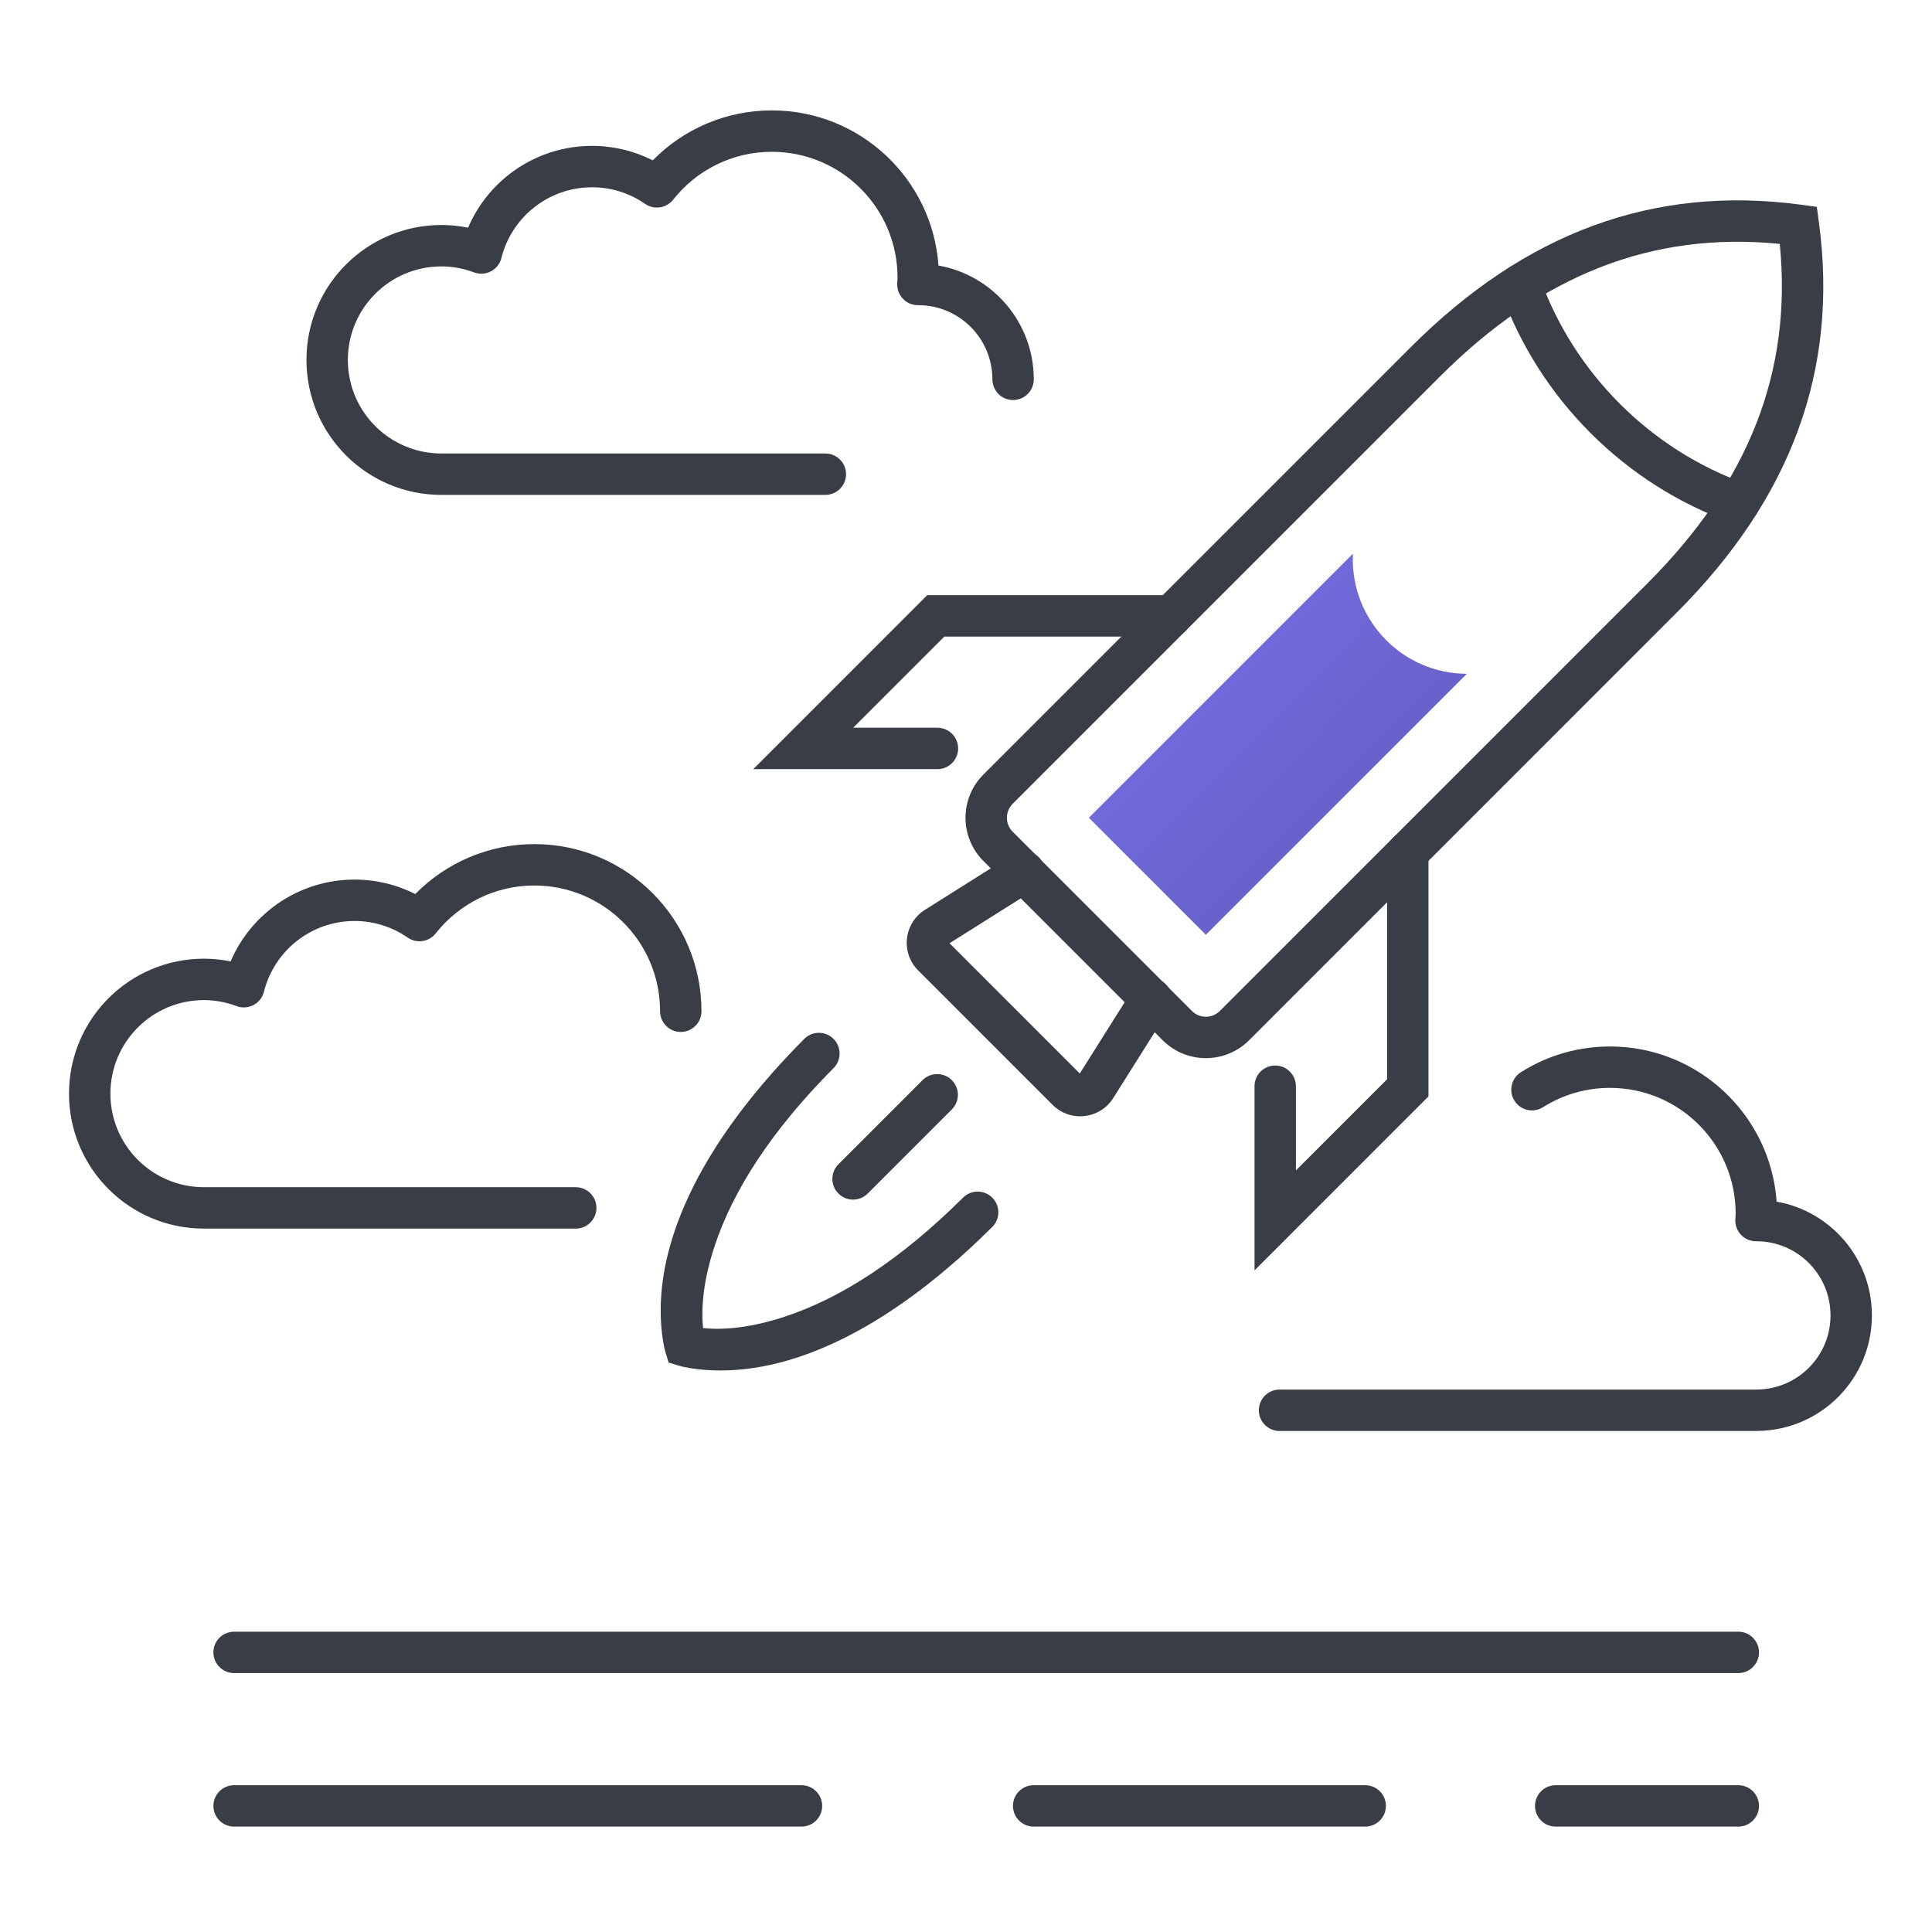 <svg xmlns="http://www.w3.org/2000/svg" width="140" height="140" viewBox="0 0 140 140">
  <defs>
    <linearGradient id="a" x1="0%" y1="0%" y2="100%">
      <stop offset="0%" stop-color="#7971EA"/>
      <stop offset="100%" stop-color="#605ABB"/>
    </linearGradient>
  </defs>
  <g fill="none" fill-rule="evenodd">
    <rect width="140" height="140"/>
    <g transform="translate(6 9)">
      <path fill="url(#a)" d="M92.031,31.349 L92.036,31.125 L72.904,50.258 L81.382,58.737 L100.294,39.826 C95.652,39.812 91.927,35.99 92.031,31.349"/>
      <g fill="#393E46" transform="translate(-1 -1)">
        <path d="M125.519,6.835 L126.653,6.988 L126.806,8.122 C128.249,18.841 124.763,28.132 116.5,36.394 L85.516,67.38 C83.785,69.109 80.979,69.109 79.25,67.379 L66.262,54.391 C64.531,52.661 64.531,49.856 66.262,48.125 L97.246,17.141 C105.497,8.89 114.788,5.391 125.519,6.835 Z M99.367,19.262 L68.383,50.246 C67.824,50.806 67.824,51.711 68.383,52.27 L81.371,65.258 C81.929,65.816 82.836,65.816 83.395,65.258 L114.379,34.273 C121.702,26.949 124.89,18.937 123.968,9.673 C114.695,8.751 106.68,11.949 99.367,19.262 Z"/>
        <path d="M77.153 63.585C77.594 62.884 78.52 62.674 79.221 63.116 79.922 63.557 80.133 64.483 79.691 65.184L75.67 71.569C74.702 73.104 72.559 73.345 71.273 72.061L61.535 62.322C60.251 61.038 60.491 58.895 62.028 57.927L68.412 53.906C69.113 53.464 70.039 53.674 70.48 54.375 70.922 55.076 70.711 56.003 70.01 56.444L63.807 60.351 73.245 69.79 77.153 63.585zM95.513 53.761C95.513 52.932 96.184 52.261 97.013 52.261 97.841 52.261 98.513 52.932 98.513 53.761L98.513 71.45 85.907 84.057 85.907 70.711C85.907 69.882 86.578 69.211 87.407 69.211 88.235 69.211 88.907 69.882 88.907 70.711L88.907 76.814 95.513 70.208 95.513 53.761zM62.93 44.735C63.759 44.735 64.43 45.407 64.43 46.235 64.43 47.063 63.759 47.735 62.93 47.735L49.584 47.735 62.19 35.128 79.88 35.128C80.709 35.128 81.38 35.8 81.38 36.628 81.38 37.456 80.709 38.128 79.88 38.128L63.433 38.128 56.826 44.735 62.93 44.735zM121.503 27.056C122.282 27.335 122.687 28.194 122.407 28.974 122.128 29.754 121.269 30.159 120.489 29.879 116.673 28.509 113.19 26.312 110.26 23.382 107.33 20.452 105.132 16.968 103.762 13.152 103.482 12.373 103.887 11.514 104.667 11.234 105.446 10.954 106.305 11.359 106.585 12.138 107.807 15.54 109.766 18.645 112.381 21.261 114.996 23.876 118.101 25.834 121.503 27.056zM51.915 87.395C55.907 86.07 60.227 83.318 64.787 78.784 65.374 78.2 66.324 78.202 66.908 78.79 67.492 79.377 67.49 80.327 66.902 80.911 58.248 89.517 50.641 92.043 44.999 91.138 44.641 91.081 44.378 91.019 44.213 90.968L43.452 90.735 43.218 89.974C43.168 89.809 43.106 89.545 43.048 89.188 42.144 83.546 44.669 75.938 53.276 67.285 53.86 66.697 54.81 66.695 55.397 67.279 55.985 67.863 55.987 68.813 55.403 69.4 50.869 73.959 48.117 78.28 46.792 82.272 45.989 84.688 45.79 86.696 45.948 88.238 47.491 88.397 49.499 88.197 51.915 87.395z"/>
        <path d="M61.852 70.271C62.437 69.686 63.387 69.686 63.973 70.271 64.559 70.857 64.559 71.807 63.973 72.393L57.877 78.489C57.291 79.075 56.341 79.075 55.756 78.489 55.17 77.903 55.17 76.953 55.756 76.367L61.852 70.271zM11.964 113.238C11.135 113.238 10.464 112.566 10.464 111.738 10.464 110.909 11.135 110.238 11.964 110.238L120.964 110.238C121.792 110.238 122.464 110.909 122.464 111.738 122.464 112.566 121.792 113.238 120.964 113.238L11.964 113.238zM11.964 124.363C11.135 124.363 10.464 123.691 10.464 122.863 10.464 122.034 11.135 121.363 11.964 121.363L53.078 121.363C53.906 121.363 54.578 122.034 54.578 122.863 54.578 123.691 53.906 124.363 53.078 124.363L11.964 124.363zM69.902 124.363C69.074 124.363 68.402 123.691 68.402 122.863 68.402 122.034 69.074 121.363 69.902 121.363L93.928 121.363C94.757 121.363 95.428 122.034 95.428 122.863 95.428 123.691 94.757 124.363 93.928 124.363L69.902 124.363zM107.733 124.363C106.904 124.363 106.233 123.691 106.233 122.863 106.233 122.034 106.904 121.363 107.733 121.363L120.963 121.363C121.792 121.363 122.463 122.034 122.463 122.863 122.463 123.691 121.792 124.363 120.963 124.363L107.733 124.363zM69.912 19.488C69.912 20.316 69.241 20.988 68.412 20.988 67.584 20.988 66.912 20.316 66.912 19.488 66.912 16.527 64.516 14.124 61.557 14.114 61.546 14.114 61.531 14.114 61.513 14.115 60.66 14.115 59.979 13.405 60.015 12.552 60.017 12.483 60.021 12.427 60.028 12.326L60.028 12.324C60.036 12.202 60.038 12.155 60.038 12.112 60.038 7.079 55.959 3 50.926 3 48.105 3 45.502 4.293 43.779 6.471 43.288 7.092 42.399 7.225 41.748 6.774 40.622 5.994 39.294 5.571 37.899 5.571 34.777 5.571 32.083 7.706 31.333 10.698 31.116 11.566 30.191 12.052 29.353 11.739 28.586 11.452 27.792 11.304 26.986 11.304 23.242 11.304 20.207 14.339 20.207 18.083 20.207 21.827 23.242 24.862 26.986 24.862L54.808 24.862C55.637 24.862 56.308 25.533 56.308 26.362 56.308 27.19 55.637 27.862 54.808 27.862L26.986 27.862C21.585 27.862 17.207 23.484 17.207 18.083 17.207 12.682 21.585 8.304 26.986 8.304 27.638 8.304 28.284 8.371 28.918 8.501 30.427 4.969 33.921 2.571 37.899 2.571 39.451 2.571 40.95 2.936 42.3 3.619 44.549 1.332 47.628-0 50.926-0 57.323-0 62.562 4.959 63.007 11.242 66.931 11.937 69.912 15.365 69.912 19.488zM33.719 53.167C40.409 53.167 45.831 58.59 45.831 65.279 45.831 66.108 45.16 66.779 44.331 66.779 43.503 66.779 42.831 66.108 42.831 65.279 42.831 60.247 38.752 56.167 33.719 56.167 30.898 56.167 28.295 57.46 26.572 59.639 26.081 60.26 25.192 60.392 24.541 59.941 23.416 59.162 22.087 58.738 20.692 58.738 17.57 58.738 14.877 60.873 14.126 63.866 13.908 64.734 12.984 65.22 12.146 64.906 11.379 64.62 10.585 64.471 9.779 64.471 6.035 64.471 3 67.506 3 71.25 3 74.994 6.035 78.029 9.779 78.029L36.721 78.029C37.55 78.029 38.221 78.701 38.221 79.529 38.221 80.358 37.55 81.029 36.721 81.029L9.779 81.029C4.378 81.029 0 76.651 0 71.25 0 65.849 4.378 61.471 9.779 61.471 10.432 61.471 11.077 61.538 11.711 61.668 13.221 58.137 16.714 55.738 20.692 55.738 22.244 55.738 23.744 56.103 25.093 56.786 27.342 54.499 30.421 53.167 33.719 53.167zM122.341 95.694L87.72 95.694C86.892 95.694 86.22 95.022 86.22 94.194 86.22 93.365 86.892 92.694 87.72 92.694L122.246 92.694C122.272 92.692 122.299 92.691 122.326 92.691 125.272 92.661 127.646 90.266 127.646 87.32 127.646 84.358 125.251 81.956 122.291 81.946 122.28 81.946 122.266 81.947 122.247 81.947 121.391 81.947 120.708 81.231 120.749 80.376 120.752 80.314 120.755 80.265 120.761 80.173L120.762 80.159C120.77 80.043 120.772 79.99 120.772 79.944 120.772 74.911 116.693 70.832 111.66 70.832 109.918 70.832 108.253 71.322 106.814 72.232 106.114 72.675 105.188 72.467 104.745 71.767 104.302 71.067 104.51 70.14 105.21 69.697 107.126 68.485 109.346 67.832 111.66 67.832 118.057 67.832 123.296 72.791 123.742 79.074 127.666 79.769 130.646 83.196 130.646 87.32 130.646 91.877 127.003 95.587 122.462 95.689 122.422 95.692 122.382 95.694 122.341 95.694z"/>
      </g>
    </g>
  </g>
</svg>
